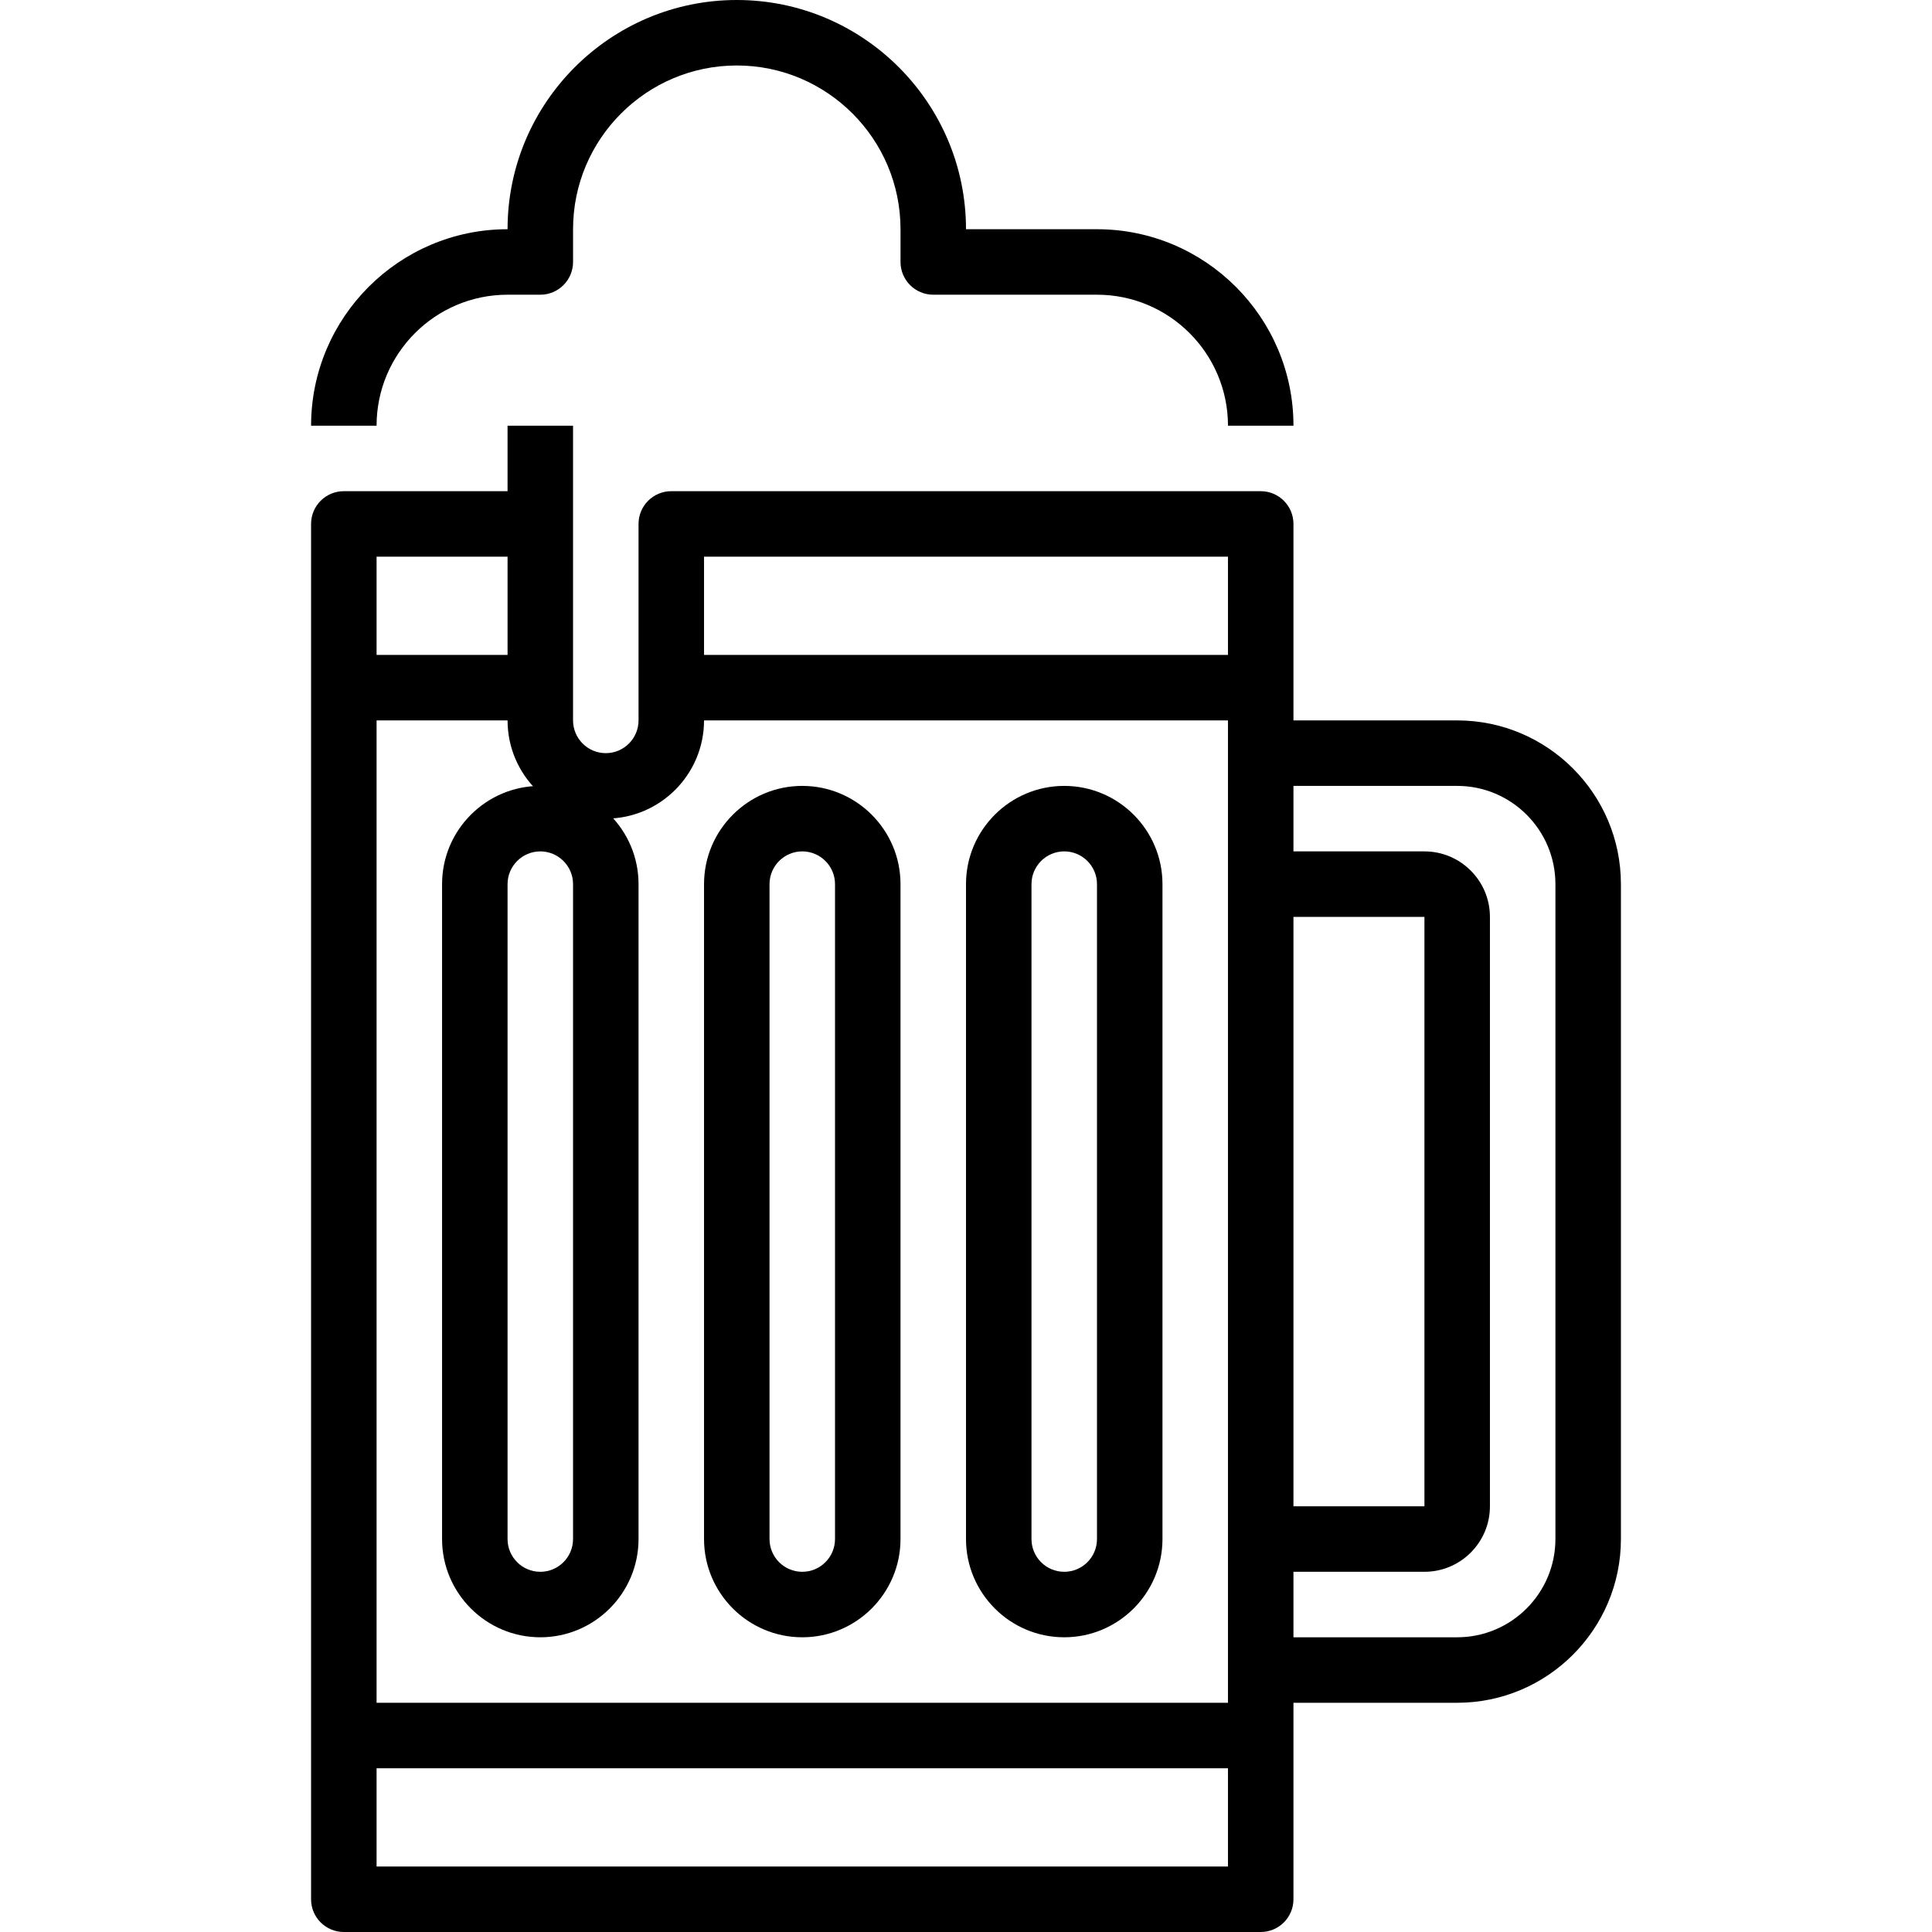 <?xml version="1.0" encoding="iso-8859-1"?>
<!-- Generator: Adobe Illustrator 19.0.0, SVG Export Plug-In . SVG Version: 6.00 Build 0)  -->
<svg version="1.1" id="Capa_1" xmlns="http://www.w3.org/2000/svg" xmlns:xlink="http://www.w3.org/1999/xlink" x="0px" y="0px"
	 viewBox="0 0 512 512" style="enable-background:new 0 0 512 512;" xml:space="preserve">
<g>
	<g>
		<path d="M377.492,225.627h-43.39v17.356h43.39v156.203h-43.39v17.356h43.39c9.572,0,17.356-7.784,17.356-17.356V242.983
			C394.847,233.411,387.063,225.627,377.492,225.627z"/>
	</g>
</g>
<g>
	<g>
		<path d="M386.169,190.915h-52.068v17.356h52.068c14.353,0,26.034,11.681,26.034,26.034v173.559
			c0,14.353-11.681,26.034-26.034,26.034h-52.068v17.356h52.068c23.925,0,43.39-19.465,43.39-43.39V234.305
			C429.559,210.38,410.095,190.915,386.169,190.915z"/>
	</g>
</g>
<g>
	<g>
		<rect x="91.119" y="451.254" width="242.983" height="17.356"/>
	</g>
</g>
<g>
	<g>
		<rect x="177.898" y="173.559" width="156.203" height="17.356"/>
	</g>
</g>
<g>
	<g>
		<rect x="91.119" y="173.559" width="52.068" height="17.356"/>
	</g>
</g>
<g>
	<g>
		<path d="M212.61,208.271c-14.353,0-26.034,11.681-26.034,26.034v173.559c0,14.353,11.681,26.034,26.034,26.034
			s26.034-11.681,26.034-26.034V234.305C238.644,219.952,226.964,208.271,212.61,208.271z M221.288,407.864
			c0,4.79-3.896,8.678-8.678,8.678s-8.678-3.888-8.678-8.678V234.305c0-4.782,3.896-8.678,8.678-8.678s8.678,3.896,8.678,8.678
			V407.864z"/>
	</g>
</g>
<g>
	<g>
		<path d="M282.034,208.271c-14.353,0-26.034,11.681-26.034,26.034v173.559c0,14.353,11.681,26.034,26.034,26.034
			c14.353,0,26.034-11.681,26.034-26.034V234.305C308.068,219.952,296.387,208.271,282.034,208.271z M290.712,407.864
			c0,4.79-3.888,8.678-8.678,8.678c-4.79,0-8.678-3.888-8.678-8.678V234.305c0-4.782,3.888-8.678,8.678-8.678
			s8.678,3.896,8.678,8.678V407.864z"/>
	</g>
</g>
<g>
	<g>
		<path d="M143.186,208.271c-14.353,0-26.034,11.681-26.034,26.034v173.559c0,14.353,11.681,26.034,26.034,26.034
			c14.353,0,26.034-11.681,26.034-26.034V234.305C169.22,219.952,157.54,208.271,143.186,208.271z M151.864,407.864
			c0,4.79-3.896,8.678-8.678,8.678s-8.678-3.888-8.678-8.678V234.305c0-4.782,3.896-8.678,8.678-8.678s8.678,3.896,8.678,8.678
			V407.864z"/>
	</g>
</g>
<g>
	<g>
		<path d="M290.712,60.746H256C256,27.249,228.751,0,195.254,0c-33.497,0-60.746,27.249-60.746,60.746
			c-28.715,0-52.068,23.352-52.068,52.068h17.356c0-19.144,15.568-34.712,34.712-34.712h8.678c4.79,0,8.678-3.888,8.678-8.678
			v-8.678c0-23.925,19.465-43.39,43.39-43.39c23.925,0,43.39,19.465,43.39,43.39v8.678c0,4.79,3.888,8.678,8.678,8.678h43.39
			c19.144,0,34.712,15.568,34.712,34.712h17.356C342.78,84.098,319.427,60.746,290.712,60.746z"/>
	</g>
</g>
<g>
	<g>
		<path d="M334.102,130.169H177.898c-4.79,0-8.678,3.888-8.678,8.678v52.068c0,4.782-3.896,8.678-8.678,8.678
			s-8.678-3.896-8.678-8.678v-78.102h-17.356v17.356h-43.39c-4.79,0-8.678,3.888-8.678,8.678v364.475
			c0,4.799,3.888,8.678,8.678,8.678h242.983c4.799,0,8.678-3.879,8.678-8.678V138.847
			C342.78,134.057,338.901,130.169,334.102,130.169z M325.424,494.644H99.797V147.525h34.712v43.39
			c0,14.353,11.681,26.034,26.034,26.034c14.353,0,26.034-11.681,26.034-26.034v-43.39h138.847V494.644z"/>
	</g>
</g>
<g>
</g>
<g>
</g>
<g>
</g>
<g>
</g>
<g>
</g>
<g>
</g>
<g>
</g>
<g>
</g>
<g>
</g>
<g>
</g>
<g>
</g>
<g>
</g>
<g>
</g>
<g>
</g>
<g>
</g>
</svg>
